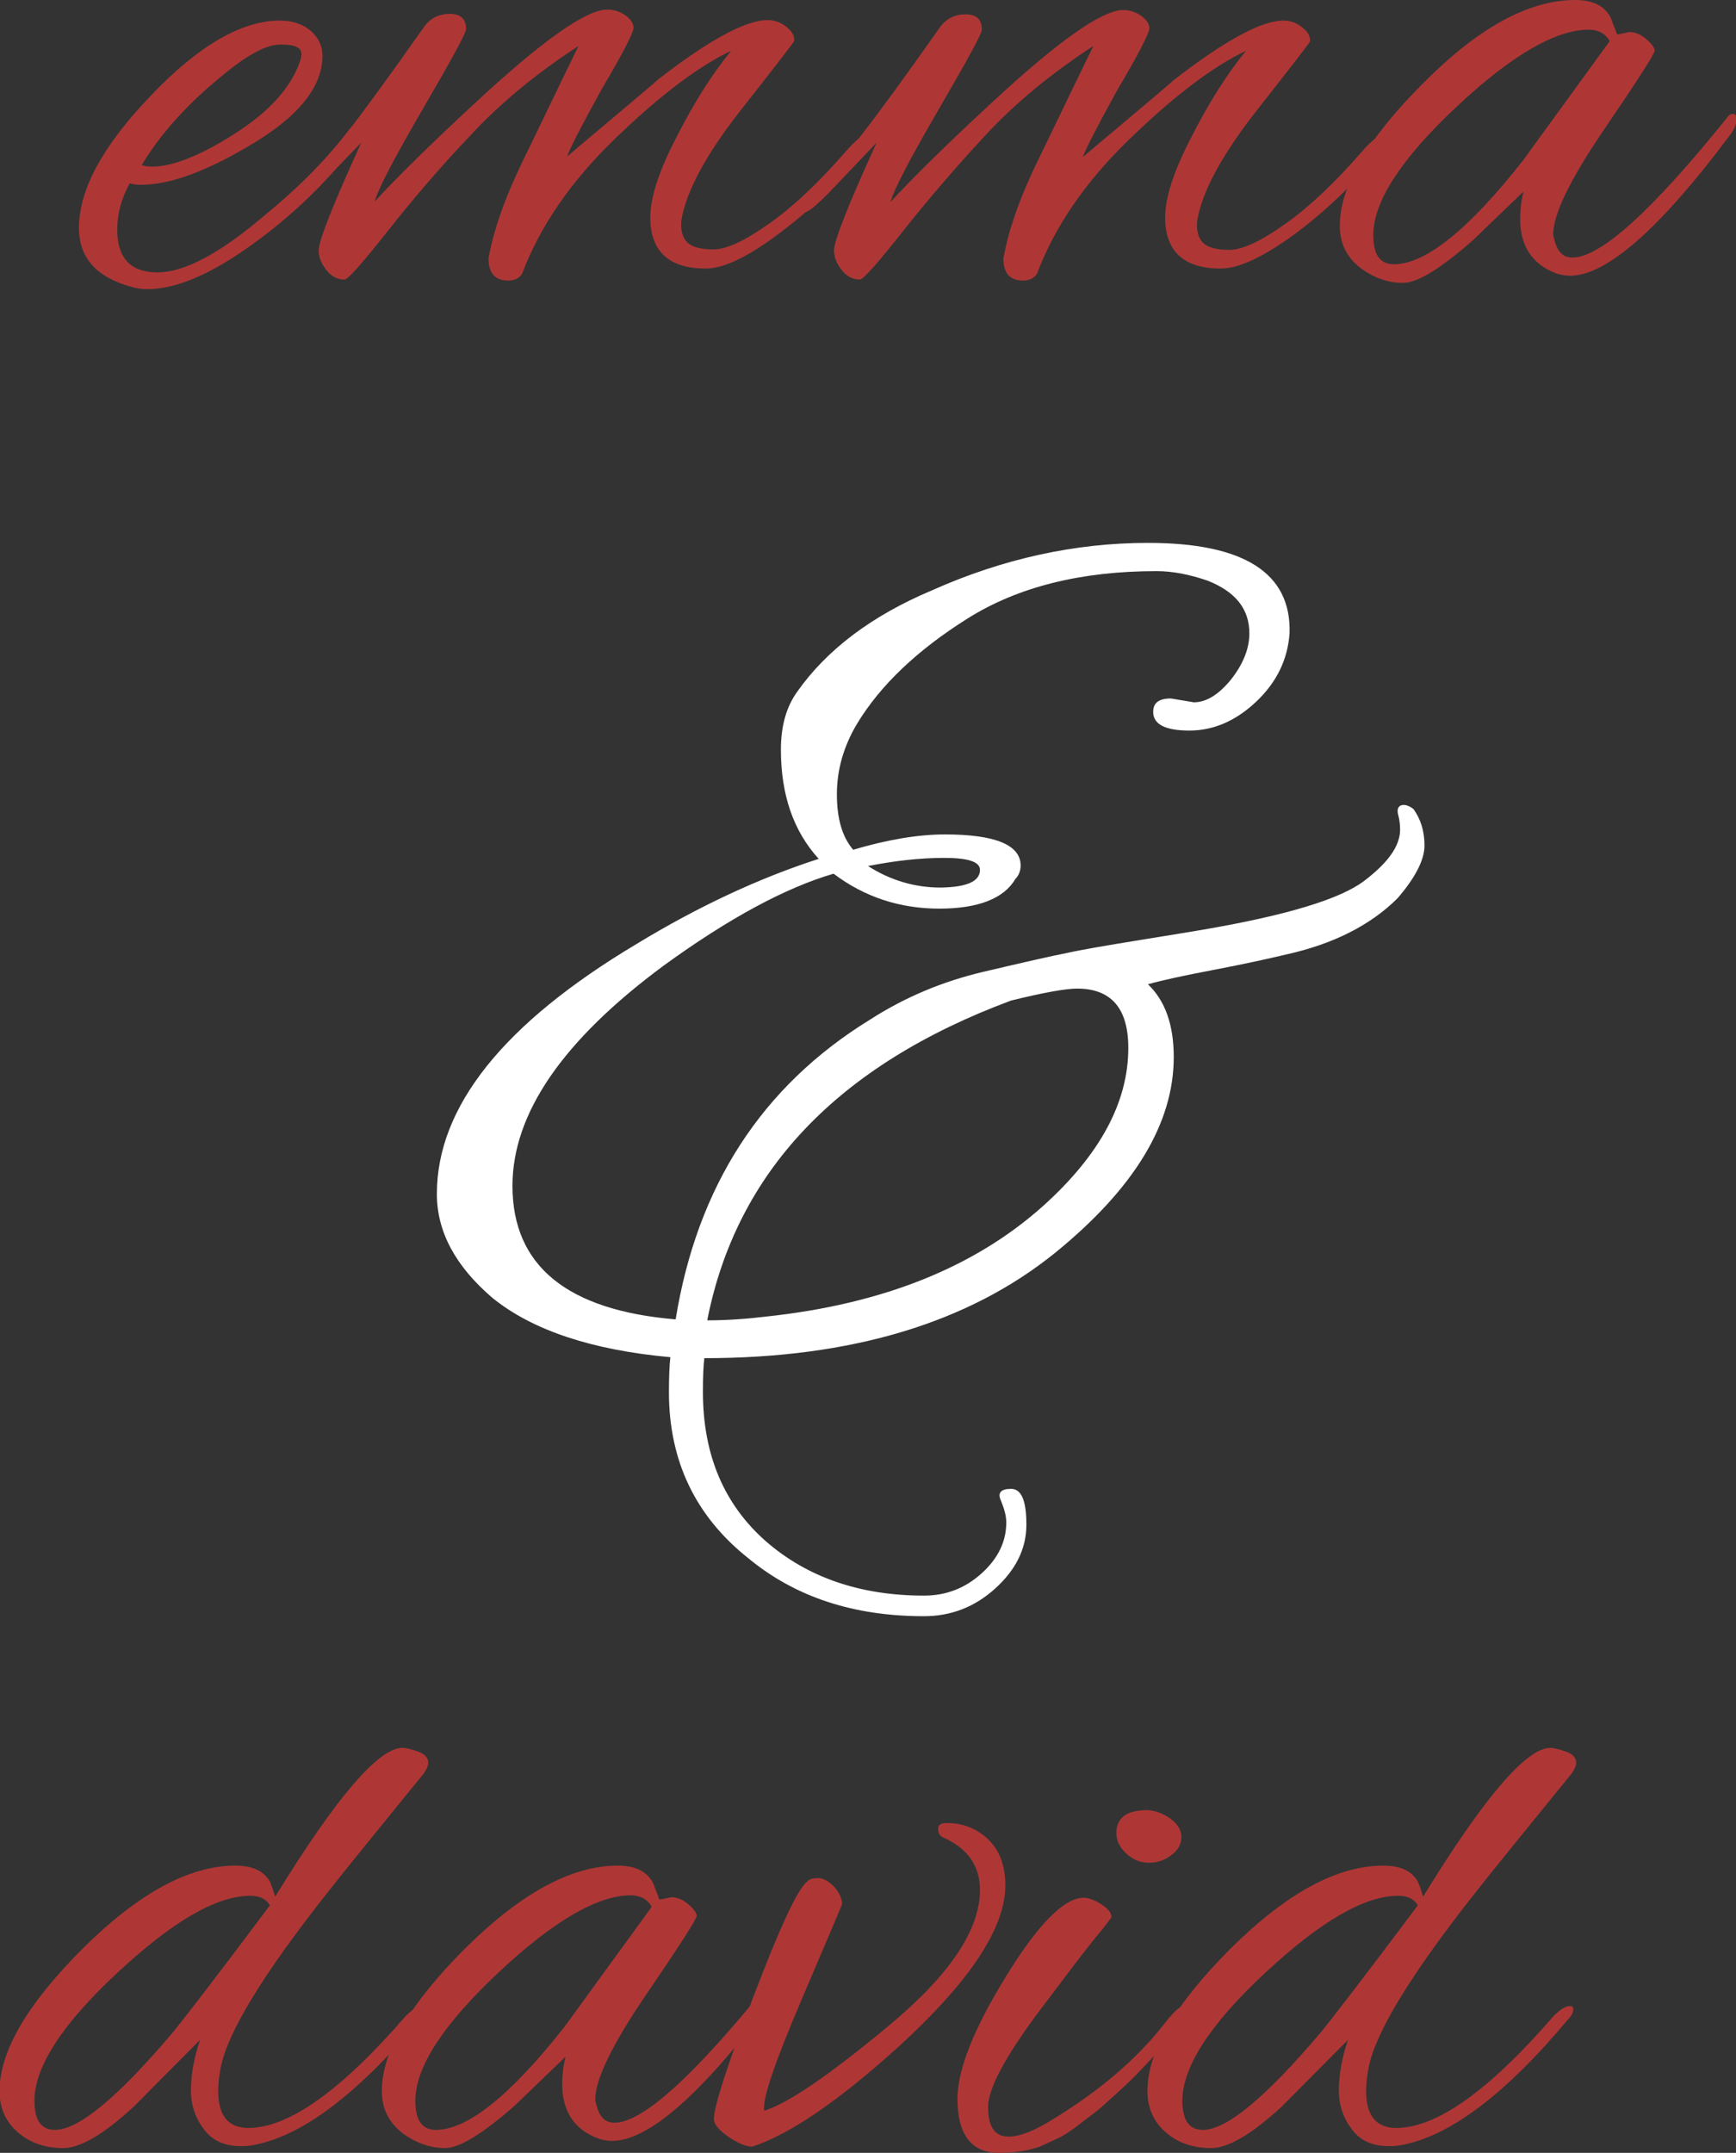 <?xml version="1.0" encoding="utf-8"?>
<!-- Generator: Adobe Illustrator 17.1.0, SVG Export Plug-In . SVG Version: 6.00 Build 0)  -->
<!DOCTYPE svg PUBLIC "-//W3C//DTD SVG 1.1//EN" "http://www.w3.org/Graphics/SVG/1.1/DTD/svg11.dtd">
<svg version="1.1" id="Layer_1" xmlns="http://www.w3.org/2000/svg" xmlns:xlink="http://www.w3.org/1999/xlink" x="0px" y="0px"
	 viewBox="0 0 362.8 449.7" enable-background="new 0 0 362.8 449.7" xml:space="preserve">
<rect x="0" y="0" width="362.8" height="449.7" fill="#333333" stroke="none"/>
<path fill="#AE3736" d="M30.8,60.4c-1.3,0-2.4-0.2-3.4-0.5c-7.3-2-10.9-6.1-10.9-12.3c0-8,5-17.2,15-27.6c10-10.5,19-15.7,27-15.7
	c2.6,0,4.7,0.7,6.4,2.1c1.6,1.4,2.5,3.2,2.5,5.2c0,6.4-4.8,12.5-14.4,18.3c-9.6,5.8-17.4,8.7-23.5,8.7c-0.9,0-1.7-0.1-2.4-0.3
	c-1.7,3.1-2.6,6.3-2.6,9.7c0,5.9,2.8,8.9,8.4,8.9S45.8,53,54.8,45.4c6.9-5.6,12.9-11.5,17.7-17.7c1-1.4,1.9-2,2.6-2
	c0.7,0,1.1,0.3,1.1,1c0,0.7-0.5,1.7-1.4,2.9C68.8,37.6,61.4,44.8,52.8,51C44.1,57.3,36.8,60.4,30.8,60.4z M63,11.3
	c0-1.4-1.4-2-4.4-2s-7,2.2-12.4,6.7C39.1,21.8,33.5,28,29.6,34.5c0.7,0.2,1.4,0.3,2.2,0.3c4.3,0,10.1-2.3,17.3-6.9
	c7.2-4.6,11.7-9.6,13.6-15.1C62.9,12.2,63,11.7,63,11.3z"/>
<path fill="#AE3736" d="M147.5,56.1c-7.7,0-11.6-3.6-11.6-10.7c0-4.1,1.8-9.7,5.5-16.8c3.6-7.1,7.4-13.1,11.4-18
	c-7.1,3.4-15.2,9.6-24.4,18.5c-9.2,8.9-15.6,18.3-19.3,28.1c-0.6,0.9-1.5,1.4-2.9,1.4c-2.7,0-4.1-1.5-4.1-4.6
	c1.1-6.3,3.7-13.4,7.7-21.5c1.3-2.6,4.9-10.2,11.1-22.9c-8.9,5.8-16.4,12-22.6,18.7C92,34.9,86.3,41.6,81,48.3
	c-5.3,6.7-8.3,10.1-9,10.1c-1.5,0-2.8-0.7-3.8-2c-1.1-1.4-1.6-2.7-1.6-4.1c0-2,3-9.6,8.9-22.5L65.2,40.4c-2.5,2.5-4.1,3.8-4.7,3.8
	c-0.6,0-0.9-0.4-0.9-1.1c0-0.7,0.5-1.6,1.4-2.5c4.2-4.2,8-8.4,11.3-12.6c3.3-4.2,8.8-11.7,16.4-22.5c1.3-1.7,3-2.6,5.3-2.6
	c2.3,0,3.4,1.1,3.4,3.2c0,0.8-3,6.3-9,16.6c-6,10.3-9.4,16.8-10.1,19.4c4.7-5.1,11.7-12,21-20.6c14-13,23.2-19.5,27.6-19.5
	c1.4,0,2.6,0.4,3.8,1.2c1.1,0.8,1.7,1.7,1.7,2.6c0,1-2.2,5.3-6.7,12.9c-4.3,7.8-6.7,12.5-7.2,14c12.6-10.6,18.9-15.9,18.9-16
	c10.7-8.3,18.4-12.5,23-12.5c1.4,0,2.6,0.4,3.8,1.3c1.2,0.9,1.8,1.8,1.8,3c0,0.2-3.7,5-11.1,14.4c-7.4,9.4-11.5,17.1-12.5,23.1
	c-0.2,2,0.2,3.6,1.2,4.6c1,1,2.9,1.5,5.5,1.5c2.7,0,6.6-1.8,11.8-5.5c5.2-3.7,10.4-8.7,15.8-14.9c2-2.3,3.4-3.4,4.2-3.4
	c0.7,0,1.1,0.3,1.1,0.9c0,0.8-0.5,1.7-1.5,2.7c-5.6,6.7-11.6,12.4-18,17.1C156.1,53.8,151.1,56.1,147.5,56.1z"/>
<path fill="#AE3736" d="M255.1,56.1c-7.7,0-11.6-3.6-11.6-10.7c0-4.1,1.8-9.7,5.5-16.8c3.6-7.1,7.4-13.1,11.4-18
	c-7.1,3.4-15.2,9.6-24.4,18.5c-9.2,8.9-15.6,18.3-19.3,28.1c-0.6,0.9-1.5,1.4-2.9,1.4c-2.7,0-4.1-1.5-4.1-4.6
	c1.1-6.3,3.7-13.4,7.7-21.5c1.3-2.6,4.9-10.2,11.1-22.9c-8.9,5.8-16.4,12-22.6,18.7c-6.2,6.7-11.9,13.3-17.2,20
	c-5.3,6.7-8.3,10.1-9,10.1c-1.5,0-2.8-0.7-3.8-2c-1.1-1.4-1.6-2.7-1.6-4.1c0-2,3-9.6,8.9-22.5l-10.2,10.7c-2.5,2.5-4.1,3.8-4.7,3.8
	c-0.6,0-0.9-0.4-0.9-1.1c0-0.7,0.5-1.6,1.4-2.5c4.2-4.2,8-8.4,11.3-12.6c3.3-4.2,8.8-11.7,16.4-22.5c1.3-1.7,3-2.6,5.3-2.6
	c2.3,0,3.4,1.1,3.4,3.2c0,0.8-3,6.3-9,16.6c-6,10.3-9.4,16.8-10.1,19.4c4.7-5.1,11.7-12,21-20.6c14-13,23.2-19.5,27.6-19.5
	c1.4,0,2.6,0.4,3.8,1.2c1.1,0.8,1.7,1.7,1.7,2.6c0,1-2.2,5.3-6.7,12.9c-4.3,7.8-6.7,12.5-7.2,14c12.6-10.6,18.9-15.9,18.9-16
	c10.7-8.3,18.4-12.5,23-12.5c1.4,0,2.6,0.4,3.8,1.3c1.2,0.9,1.8,1.8,1.8,3c0,0.2-3.7,5-11.1,14.4c-7.4,9.4-11.5,17.1-12.5,23.1
	c-0.2,2,0.2,3.6,1.2,4.6c1,1,2.9,1.5,5.5,1.5c2.7,0,6.6-1.8,11.8-5.5c5.2-3.7,10.4-8.7,15.8-14.9c2-2.3,3.4-3.4,4.2-3.4
	c0.7,0,1.1,0.3,1.1,0.9c0,0.8-0.5,1.7-1.5,2.7c-5.6,6.7-11.6,12.4-18,17.1C263.8,53.8,258.8,56.1,255.1,56.1z"/>
<path fill="#AE3736" d="M338.1,7.2l2.4-0.5c1.3,0,2.4,0.5,3.6,1.5c1.1,1,1.7,1.8,1.7,2.4c0,0.6-3.5,6.1-10.6,16.5
	c-7.1,10.4-10.6,17.7-10.6,21.8c0,0.3,0.1,0.7,0.2,1c0.6,2.6,1.8,3.9,3.8,3.9c5.9,0,16.7-9.8,32.4-29.3c0.3-0.5,0.7-0.7,1.2-0.7
	c0.5,0,0.7,0.4,0.7,1.3c0,0.9-0.5,2-1.5,3.3c-14.6,19.5-25.7,29.2-33.3,29.2c-1,0-2-0.2-2.9-0.5c-5-1.9-7.5-5.7-7.5-11.3
	c0-1.9,0.2-3.9,0.7-5.8l-10.6,10.2c-6.7,5.9-11.6,8.9-14.6,8.9c-3,0-5.9-1-8.6-2.9c-3.1-2.3-4.6-5.3-4.6-9c0-8.3,5.8-18.2,17.4-29.8
	C308.9,5.8,319.5,0,329.2,0c3.8,0,6.3,1.3,7.5,3.9c0.3,0.9,0.6,1.7,0.9,2.3C337.8,6.9,337.9,7.2,338.1,7.2z M287,49.1
	c0,4.1,1.4,6.1,4.3,6.1c6.6,0,15.6-7.2,27-21.7l18.1-24.9c-0.9-1.6-2.4-2.4-4.4-2.4c-6.9,0-16.2,5.4-27.6,16.1
	C292.8,33.2,287,42.1,287,49.1z"/>
<path fill="#AE3736" d="M57.5,396.2c12.7-20.7,21.6-31.1,26.6-31.1c0.8,0,1.9,0.3,3.3,0.8c1.4,0.5,2.1,1.3,2.1,2.3
	c0,0.6-0.3,1.3-0.9,2.2c-9.1,11.2-15.9,19.5-20.3,25.1c-13.4,17-20.8,29.1-22.2,36.5c-0.3,1.6-0.5,3.2-0.5,4.8
	c0,5.1,2.1,7.7,6.3,7.7c8.4,0,19.4-7.8,32.9-23.4c1.1-1.1,2.1-1.8,2.9-2c0.8-0.2,1.2,0,1.2,0.6c0,0.6-0.3,1.3-1,2
	c-13.2,15.8-24.9,24.6-35.1,26.4c-0.6,0.1-1.4,0.2-2.4,0.2c-3.5,0-6.2-1.2-7.9-3.7c-1.8-2.4-2.6-5.1-2.6-7.9c0-3.2,0.6-6.7,1.9-10.6
	L28,440c-6.3,5.8-11.2,8.7-14.8,8.7c-3.6,0-6.6-1-9-2.9c-2.8-2.2-4.3-5.2-4.3-9c0-8.3,5.8-18.2,17.4-29.8
	c11.6-11.5,22.2-17.3,31.9-17.3c3.2,0,5.4,0.9,6.7,2.6C56.4,392.8,56.9,394.1,57.5,396.2z M7.2,438.8c0,4.1,1.4,6.1,4.3,6.1
	c4.9,0,13-6.7,24.4-20.1c2-2.4,8.9-11.3,20.5-26.8c-0.8-1.4-2.2-2-4.1-2c-7.1,0-16.3,5.4-27.8,16.1C12.9,422.9,7.2,431.8,7.2,438.8z
	"/>
<path fill="#AE3736" d="M137.9,396.8l2.4-0.5c1.3,0,2.4,0.5,3.6,1.5c1.1,1,1.7,1.8,1.7,2.4c0,0.6-3.5,6.1-10.6,16.5
	c-7.1,10.4-10.6,17.7-10.6,21.8c0,0.3,0.1,0.7,0.2,1c0.6,2.6,1.8,3.9,3.8,3.9c5.9,0,16.7-9.8,32.4-29.3c0.3-0.5,0.7-0.7,1.2-0.7
	c0.5,0,0.7,0.4,0.7,1.3c0,0.9-0.5,2-1.5,3.3c-14.6,19.5-25.7,29.2-33.3,29.2c-1,0-2-0.2-2.9-0.5c-5-1.9-7.5-5.7-7.5-11.3
	c0-1.9,0.2-3.9,0.7-5.8l-10.6,10.2c-6.7,5.9-11.6,8.9-14.6,8.9c-3,0-5.9-1-8.6-2.9c-3.1-2.3-4.6-5.3-4.6-9c0-8.3,5.8-18.2,17.4-29.8
	c11.6-11.5,22.2-17.3,31.9-17.3c3.8,0,6.3,1.3,7.5,3.9c0.3,0.9,0.6,1.7,0.9,2.3C137.6,396.5,137.8,396.8,137.9,396.8z M86.8,438.8
	c0,4.1,1.4,6.1,4.3,6.1c6.6,0,15.6-7.2,27-21.7l18.1-24.9c-0.9-1.6-2.4-2.4-4.4-2.4c-6.9,0-16.2,5.4-27.6,16.1
	C92.6,422.9,86.8,431.8,86.8,438.8z"/>
<path fill="#AE3736" d="M197.8,380.8c3.4,0,6.3,1.1,8.7,3.4c2.4,2.3,3.6,5.5,3.6,9.6c0,9-7.5,20.2-22.4,33.8
	c-12.6,11.4-22.8,18.3-30.5,20.8c-1.3,0-2.9-0.7-4.9-2c-2-1.4-3.1-2.6-3.1-3.8c0-2.5,2.7-11,8.2-25.4c5.5-14.4,9.2-22.5,11.3-24.2
	c0.5-0.5,1.2-0.7,2.2-0.7c1,0,2.1,0.5,3.2,1.6c1.1,1.1,1.8,2.4,1.9,3.8c0,0.1-2.8,6.7-8.4,19.8c-5.6,13.1-8.3,20.9-7.9,23.4
	c4.9-1.5,13.6-7.4,26.2-17.9c12.6-10.5,18.9-19.9,18.9-28.2c0-5-2.5-8.6-7.5-10.9c-0.8-0.3-1.2-0.9-1.2-1.5
	C195.9,381.3,196.5,380.8,197.8,380.8z"/>
<path fill="#AE3736" d="M208.8,449.7c-5.8,0-8.7-3.8-8.7-11.3c0-6.1,3.4-14.6,10.1-25.5c6.7-10.9,12.1-16.4,16.2-16.5
	c1.1,0,2.4,0.5,3.8,1.4c1.4,0.9,2.1,1.8,2.1,2.7c-0.6,0.8-1.3,1.7-2,2.6c-0.8,1-1.7,2-2.6,3.2c-0.9,1.1-2.2,2.8-3.8,4.9
	c-1.6,2.1-3.1,4.1-4.6,6.1c-8.5,11-12.8,18.6-12.8,22.8c0,4.2,1.4,6.2,4.3,6.2c2.4,0,5.6-1.3,9.7-3.9c9.6-5.9,17.1-12.4,22.7-19.5
	c2-2.6,3.4-3.9,4.2-3.9c0.7,0,1.1,0.5,1.1,1.4c0,0.9-1.3,2.7-3.9,5.5c-2.6,2.7-4.7,4.9-6.2,6.5c-1.5,1.6-2.6,2.6-3.2,3.2
	c-0.6,0.5-1.6,1.5-3.2,2.9c-1.5,1.4-2.7,2.4-3.5,3c-0.8,0.6-1.9,1.4-3.4,2.6c-1.5,1.1-2.8,2-3.9,2.5c-1.1,0.5-2.4,1.1-3.9,1.8
	C215,449.2,212.1,449.7,208.8,449.7z M244.6,379.9c1.5,1.1,2.3,2.4,2.3,3.8c0,1.5-0.7,2.8-2.1,3.8c-1.4,1.1-3,1.6-4.7,1.6
	s-3.3-0.6-4.7-1.9c-1.4-1.3-2.1-2.7-2.1-4.3c0-3.2,2.2-4.8,6.5-4.8C241.4,378.2,243.1,378.8,244.6,379.9z"/>
<path fill="#AE3736" d="M297.4,396.2c12.7-20.7,21.6-31.1,26.6-31.1c0.8,0,1.9,0.3,3.3,0.8c1.4,0.5,2.1,1.3,2.1,2.3
	c0,0.6-0.3,1.3-0.9,2.2c-9.1,11.2-15.9,19.5-20.3,25.1c-13.4,17-20.8,29.1-22.2,36.5c-0.3,1.6-0.5,3.2-0.5,4.8
	c0,5.1,2.1,7.7,6.3,7.7c8.4,0,19.4-7.8,32.9-23.4c1.1-1.1,2.1-1.8,2.9-2c0.8-0.2,1.2,0,1.2,0.6c0,0.6-0.3,1.3-1,2
	c-13.2,15.8-24.9,24.6-35.1,26.4c-0.6,0.1-1.4,0.2-2.4,0.2c-3.5,0-6.2-1.2-7.9-3.7c-1.8-2.4-2.6-5.1-2.6-7.9c0-3.2,0.6-6.7,1.9-10.6
	L267.9,440c-6.3,5.8-11.2,8.7-14.8,8.7c-3.6,0-6.6-1-9-2.9c-2.8-2.2-4.3-5.2-4.3-9c0-8.3,5.8-18.2,17.4-29.8
	c11.6-11.5,22.2-17.3,31.9-17.3c3.2,0,5.4,0.9,6.7,2.6C296.3,392.8,296.8,394.1,297.4,396.2z M247.1,438.8c0,4.1,1.4,6.1,4.3,6.1
	c4.9,0,13-6.7,24.4-20.1c2-2.4,8.9-11.3,20.5-26.8c-0.8-1.4-2.2-2-4.1-2c-7.1,0-16.3,5.4-27.8,16.1
	C252.8,422.9,247.1,431.8,247.1,438.8z"/>
<g>
	<path fill="#FFFFFF" d="M197.5,174.3c10.5,0,15.8,2.2,15.8,6.5c0,1.1-0.4,2.1-1.1,2.8c-2.4,4.1-7.8,6.2-15.9,6.2
		c-8.2,0-15.6-2.4-22.1-7.3c-10.2,3-22,9.4-35.5,19.2c-21.1,15.6-31.6,30.9-31.6,46c0,16.7,11.4,26,34.1,27.9
		c4.5-27.8,18-48.7,40.6-62.6c7.3-4.7,15.2-8,23.7-10c8.5-2,14.2-3.3,17.3-3.9c3.1-0.7,8.4-1.6,15.8-2.8c7.4-1.2,11.7-1.9,12.8-2.1
		c17.5-3,28.7-6.4,33.7-10.2c5-3.8,7.5-7.3,7.5-10.7c0-0.9-0.1-2-0.4-3.1c-0.3-1.1,0-1.8,0.7-2c0.7-0.2,1.6,0.1,2.5,0.8
		c1.5,2.1,2.3,4.6,2.3,7.6c0,3-1.9,6.7-5.6,11c-5.6,5.6-13.4,9.6-23.4,11.8c-3.8,0.9-8.8,2-15.1,3.2c-6.3,1.2-10.9,2.2-13.7,3
		c3.6,3.4,5.4,8.5,5.4,15.2c0,13.9-8.3,27.5-24.8,40.9c-18.2,14.7-42.7,22-73.3,22c-0.2,1.5-0.3,3.9-0.3,7
		c0,13.2,4.4,23.5,13.1,31.2c8.7,7.6,19.8,11.4,33.1,11.4c4.7,0,8.7-1.6,12.1-4.7c3.4-3.1,5.1-6.6,5.1-10.6c0-1.3-0.4-2.8-1.1-4.5
		c-0.8-1.7,0-2.5,2.1-2.5c2.2,0,3.2,2.5,3.2,7.5c0,5-2.2,9.4-6.5,13.3c-4.3,3.9-9.3,5.8-14.9,5.8c-14.7,0-26.9-4-36.7-12.1
		c-11.1-8.8-16.6-20.4-16.6-34.7c0-3.2,0.1-5.6,0.3-7.3c-16.4-1.5-28.8-5.6-37.2-12.4c-7.7-6.6-11.6-13.8-11.6-21.7
		c0-18.2,13.9-35.6,41.7-52.2c13-7.9,25.7-13.8,38.1-17.8c-5.3-5.8-7.9-13.4-7.9-22.8c0-4.9,1.1-8.9,3.4-12.1
		c6.2-8.8,15.6-15.9,28.2-21.2c14.8-6.6,29.9-9.9,45.1-9.9c20.1,0,30,6.3,29.6,18.9c-0.4,5.5-2.7,10.2-6.9,14.2
		c-4.2,4-8.9,6.1-14,6.1c-5.1,0-7.6-1.3-7.6-3.9c0-1.9,1.2-2.8,3.7-2.8l4.8,0.8c2.6,0,5.2-1.6,7.8-4.8c2.5-3.2,3.8-6.4,3.8-9.6
		c0-5.1-2.9-8.7-8.7-11c-3.8-1.3-7.3-2-10.7-2c-15.8,0-29,3.3-39.5,9.9c-10.5,6.6-18.2,13.9-23.1,22c-2.8,4.7-4.2,9.6-4.2,14.7
		c0,5.1,1.1,8.9,3.4,11.6C185.4,175.4,191.8,174.3,197.5,174.3z M235.8,218.9c0-8.3-3.6-12.4-10.7-12.4c-2.3,0-6.9,0.8-13.8,2.5
		c-36.3,13.5-57.4,35.8-63.5,66.8c4.1,0,8.3-0.3,12.4-0.8c24.3-2.6,43.5-10.3,57.8-23.1C229.9,241.2,235.8,230.2,235.8,218.9z
		 M204.8,181.7c0-1.7-2.5-2.5-7.5-2.5c-5,0-10.3,0.6-15.9,1.7c4.7,3,9.8,4.5,15.2,4.5C202.1,185.3,204.8,184.1,204.8,181.7z"/>
</g>
</svg>
